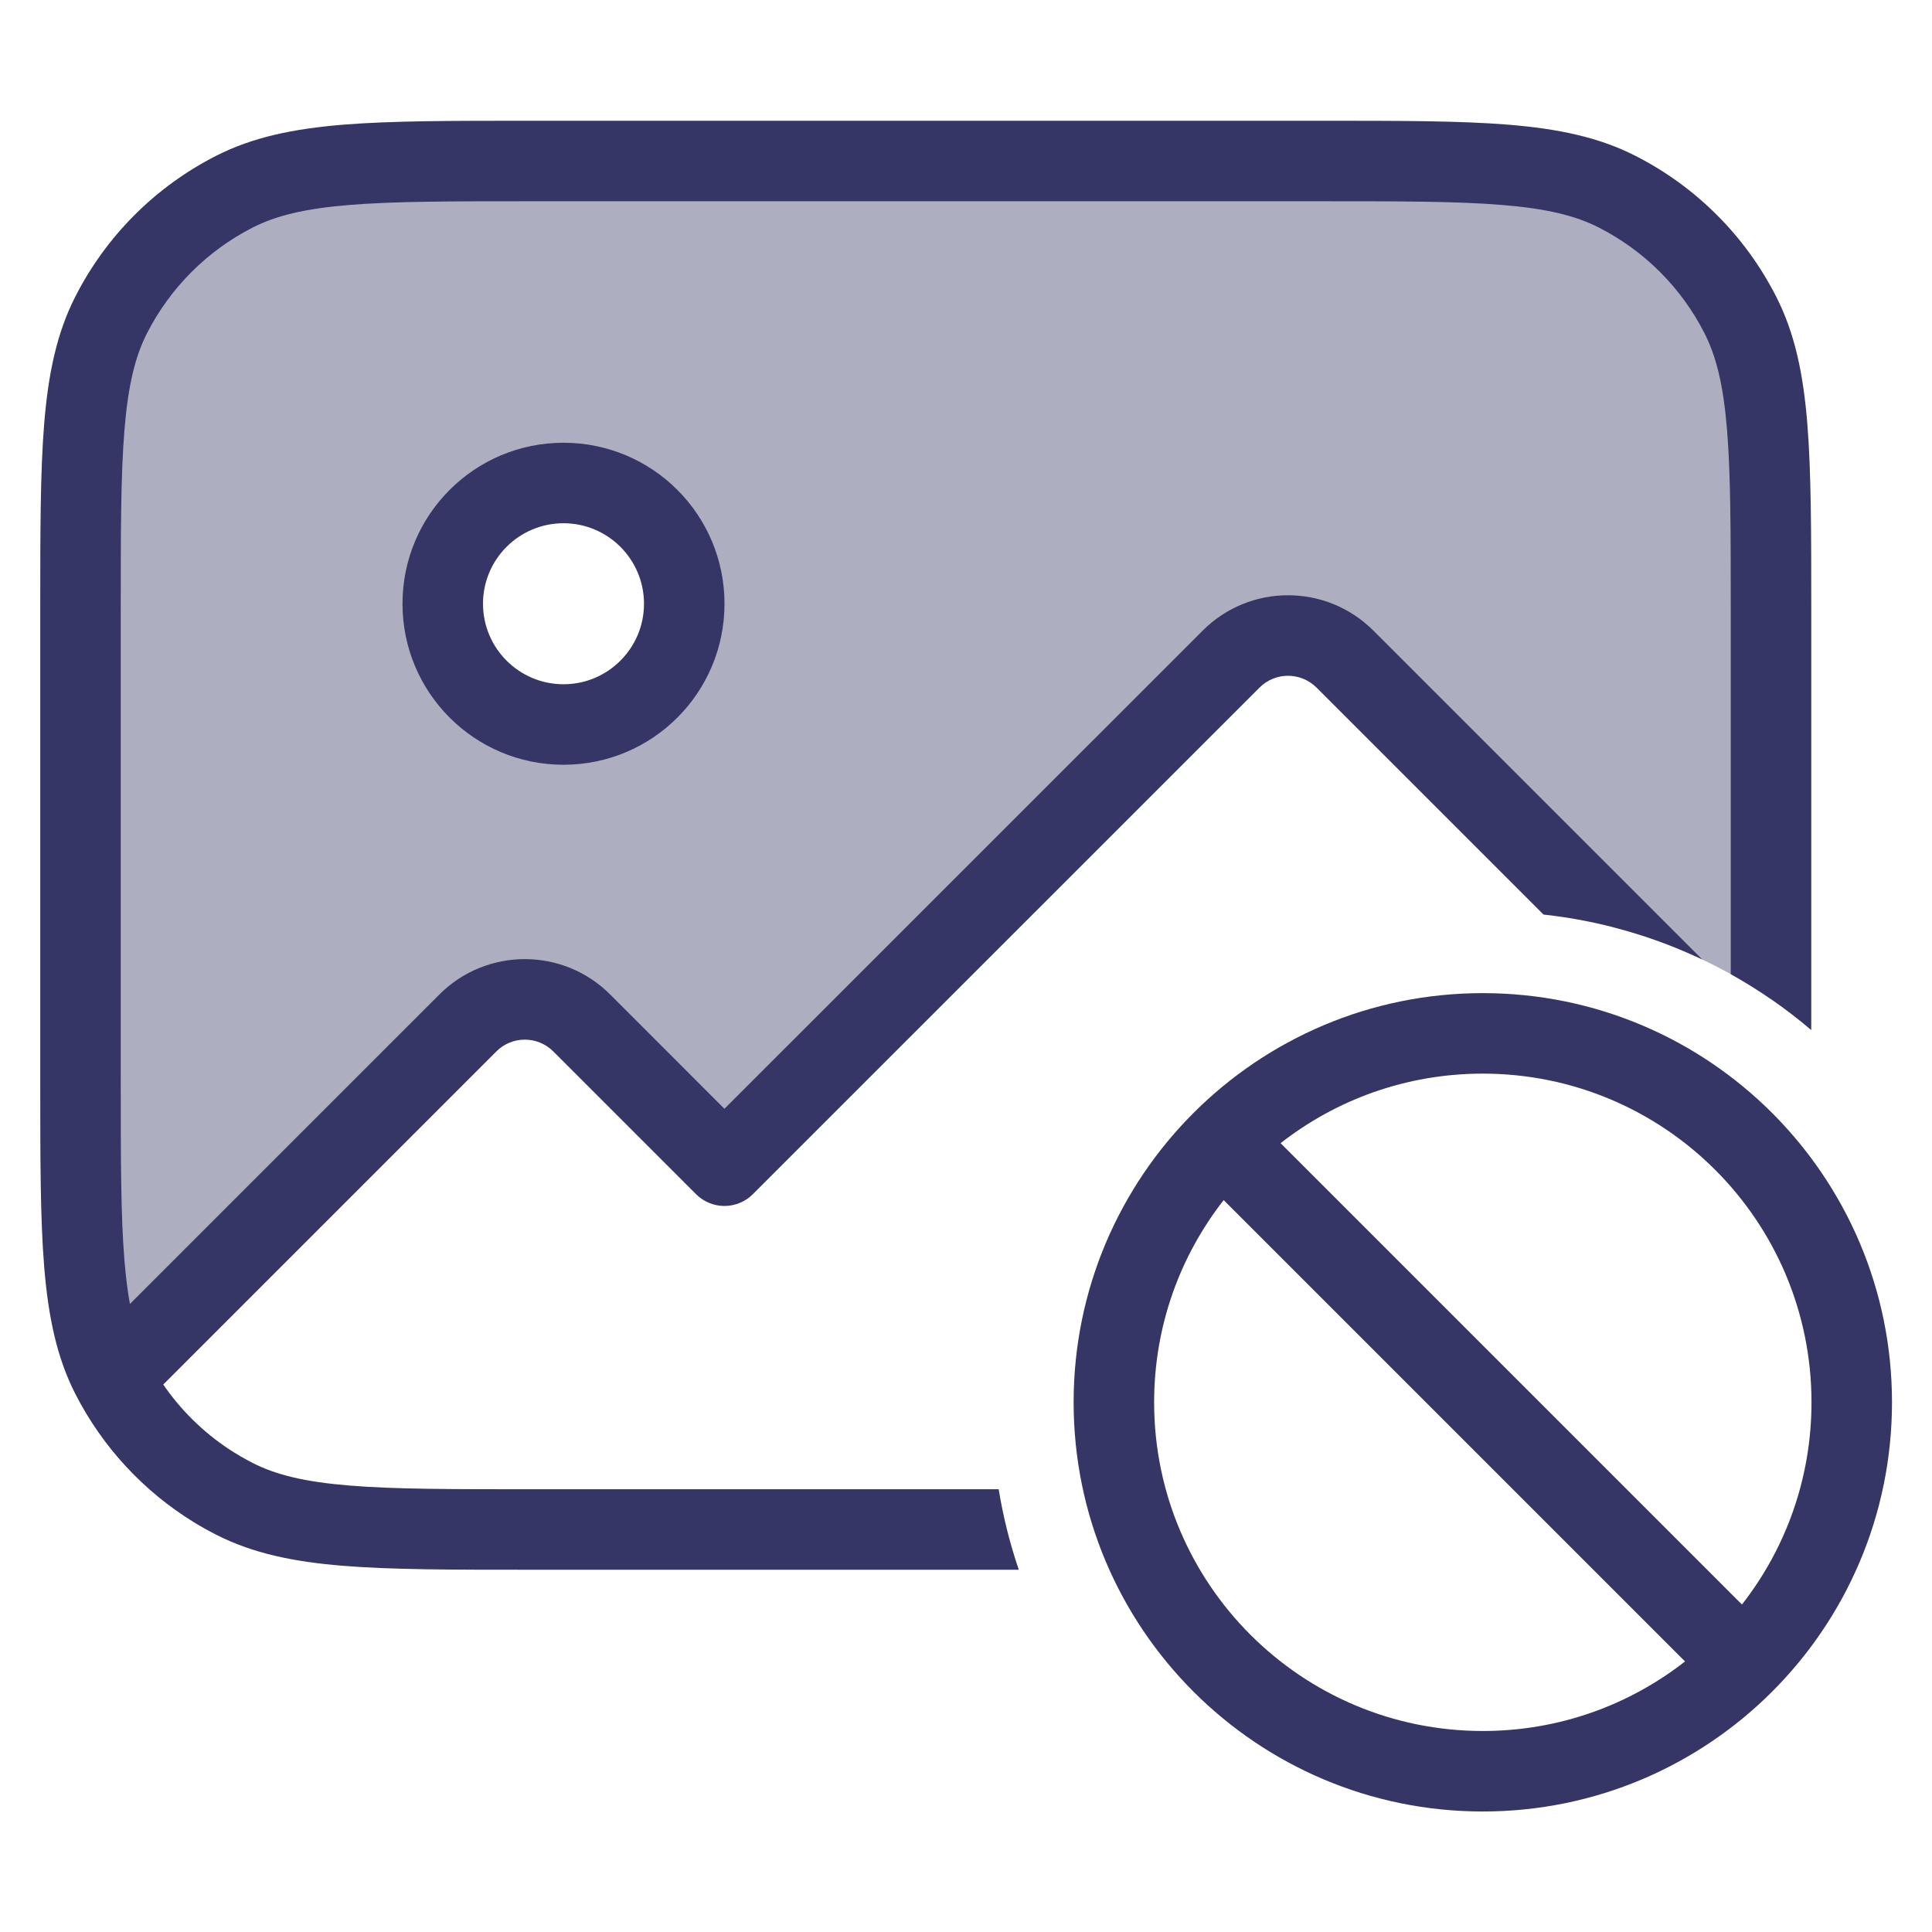 <svg width="24" height="24" viewBox="0 0 24 24" fill="none" xmlns="http://www.w3.org/2000/svg">
<path opacity="0.4" fill-rule="evenodd" clip-rule="evenodd" d="M1.381 3.911C1 4.66 1 5.64 1 7.6V13.4C1 15.36 1 16.34 1.381 17.089C1.64 17.595 2.016 18.029 2.475 18.355C2.026 18.036 1.656 17.614 1.398 17.122L5.812 12.707C6.202 12.317 6.836 12.317 7.226 12.707L8.999 14.481L15.293 8.187C15.683 7.797 16.317 7.797 16.707 8.187L20.038 11.518C20.749 11.7 21.412 12.007 22 12.412V7.6C22 5.64 22 4.66 21.619 3.911C21.283 3.252 20.747 2.717 20.089 2.381C19.34 2 18.36 2 16.4 2H6.6C4.64 2 3.66 2 2.911 2.381C2.252 2.717 1.717 3.252 1.381 3.911ZM8.5 7.5C8.5 8.328 7.828 9 7 9C6.172 9 5.5 8.328 5.5 7.5C5.5 6.672 6.172 6 7 6C7.828 6 8.5 6.672 8.5 7.5Z" fill="#353566"/>
<path d="M6.578 1.5H16.423C17.384 1.5 18.136 1.5 18.74 1.549C19.354 1.6 19.86 1.703 20.316 1.936C21.069 2.319 21.681 2.931 22.064 3.684C22.297 4.141 22.401 4.646 22.451 5.26C22.5 5.865 22.5 6.616 22.5 7.578V12.796C22.192 12.533 21.857 12.3 21.5 12.101V7.6C21.5 6.612 21.5 5.9 21.454 5.342C21.409 4.789 21.322 4.43 21.173 4.138C20.886 3.574 20.427 3.115 19.862 2.827C19.57 2.678 19.211 2.591 18.658 2.546C18.1 2.5 17.389 2.5 16.4 2.5H6.6C5.612 2.5 4.901 2.5 4.342 2.546C3.789 2.591 3.43 2.678 3.138 2.827C2.574 3.115 2.115 3.574 1.827 4.138C1.678 4.43 1.591 4.789 1.546 5.342C1.5 5.9 1.5 6.612 1.5 7.6V13.4C1.5 14.388 1.5 15.1 1.546 15.658C1.563 15.863 1.585 16.041 1.614 16.198L5.458 12.354C6.044 11.768 6.994 11.768 7.58 12.354L8.999 13.774L14.94 7.834C15.525 7.248 16.475 7.248 17.061 7.834L21.146 11.919C20.537 11.63 19.873 11.437 19.174 11.361L16.354 8.541C16.158 8.346 15.842 8.346 15.647 8.541L9.353 14.834C9.259 14.928 9.132 14.981 8.999 14.981C8.867 14.981 8.739 14.928 8.646 14.834L6.873 13.061C6.677 12.866 6.361 12.866 6.166 13.061L2.028 17.199C2.246 17.517 2.523 17.789 2.844 18.002C2.939 18.064 3.037 18.121 3.138 18.173C3.43 18.322 3.789 18.409 4.342 18.454C4.901 18.5 5.612 18.5 6.6 18.5H12.406C12.462 18.844 12.546 19.178 12.656 19.5H6.578C5.617 19.5 4.865 19.5 4.261 19.451C3.646 19.401 3.141 19.297 2.684 19.064C2.59 19.016 2.498 18.965 2.409 18.91C1.782 18.525 1.272 17.974 0.936 17.316C0.703 16.859 0.6 16.354 0.549 15.739C0.5 15.136 0.5 14.384 0.5 13.423V7.578C0.5 6.617 0.5 5.864 0.549 5.26C0.6 4.646 0.703 4.141 0.936 3.684C1.319 2.931 1.931 2.319 2.684 1.936C3.141 1.703 3.646 1.6 4.261 1.549C4.865 1.5 5.617 1.5 6.578 1.5Z" fill="#353566"/>
<path fill-rule="evenodd" clip-rule="evenodd" d="M7 5.5C5.895 5.5 5 6.395 5 7.5C5 8.605 5.895 9.5 7 9.5C8.105 9.5 9 8.605 9 7.5C9 6.395 8.105 5.5 7 5.5ZM6 7.5C6 6.948 6.448 6.5 7 6.5C7.552 6.5 8 6.948 8 7.5C8 8.052 7.552 8.5 7 8.5C6.448 8.5 6 8.052 6 7.5Z" fill="#353566"/>
<path fill-rule="evenodd" clip-rule="evenodd" d="M23.503 17.42C23.503 14.613 21.227 12.337 18.42 12.337C15.613 12.337 13.337 14.613 13.337 17.42C13.337 20.227 15.613 22.503 18.42 22.503C21.227 22.503 23.503 20.227 23.503 17.42ZM18.42 13.337C20.675 13.337 22.503 15.165 22.503 17.42C22.503 18.367 22.181 19.239 21.639 19.932L15.908 14.201C16.601 13.659 17.473 13.337 18.42 13.337ZM18.42 21.503C19.367 21.503 20.239 21.181 20.932 20.639L15.201 14.908C14.659 15.601 14.337 16.473 14.337 17.42C14.337 19.675 16.165 21.503 18.42 21.503Z" fill="#353566"/>
</svg>

